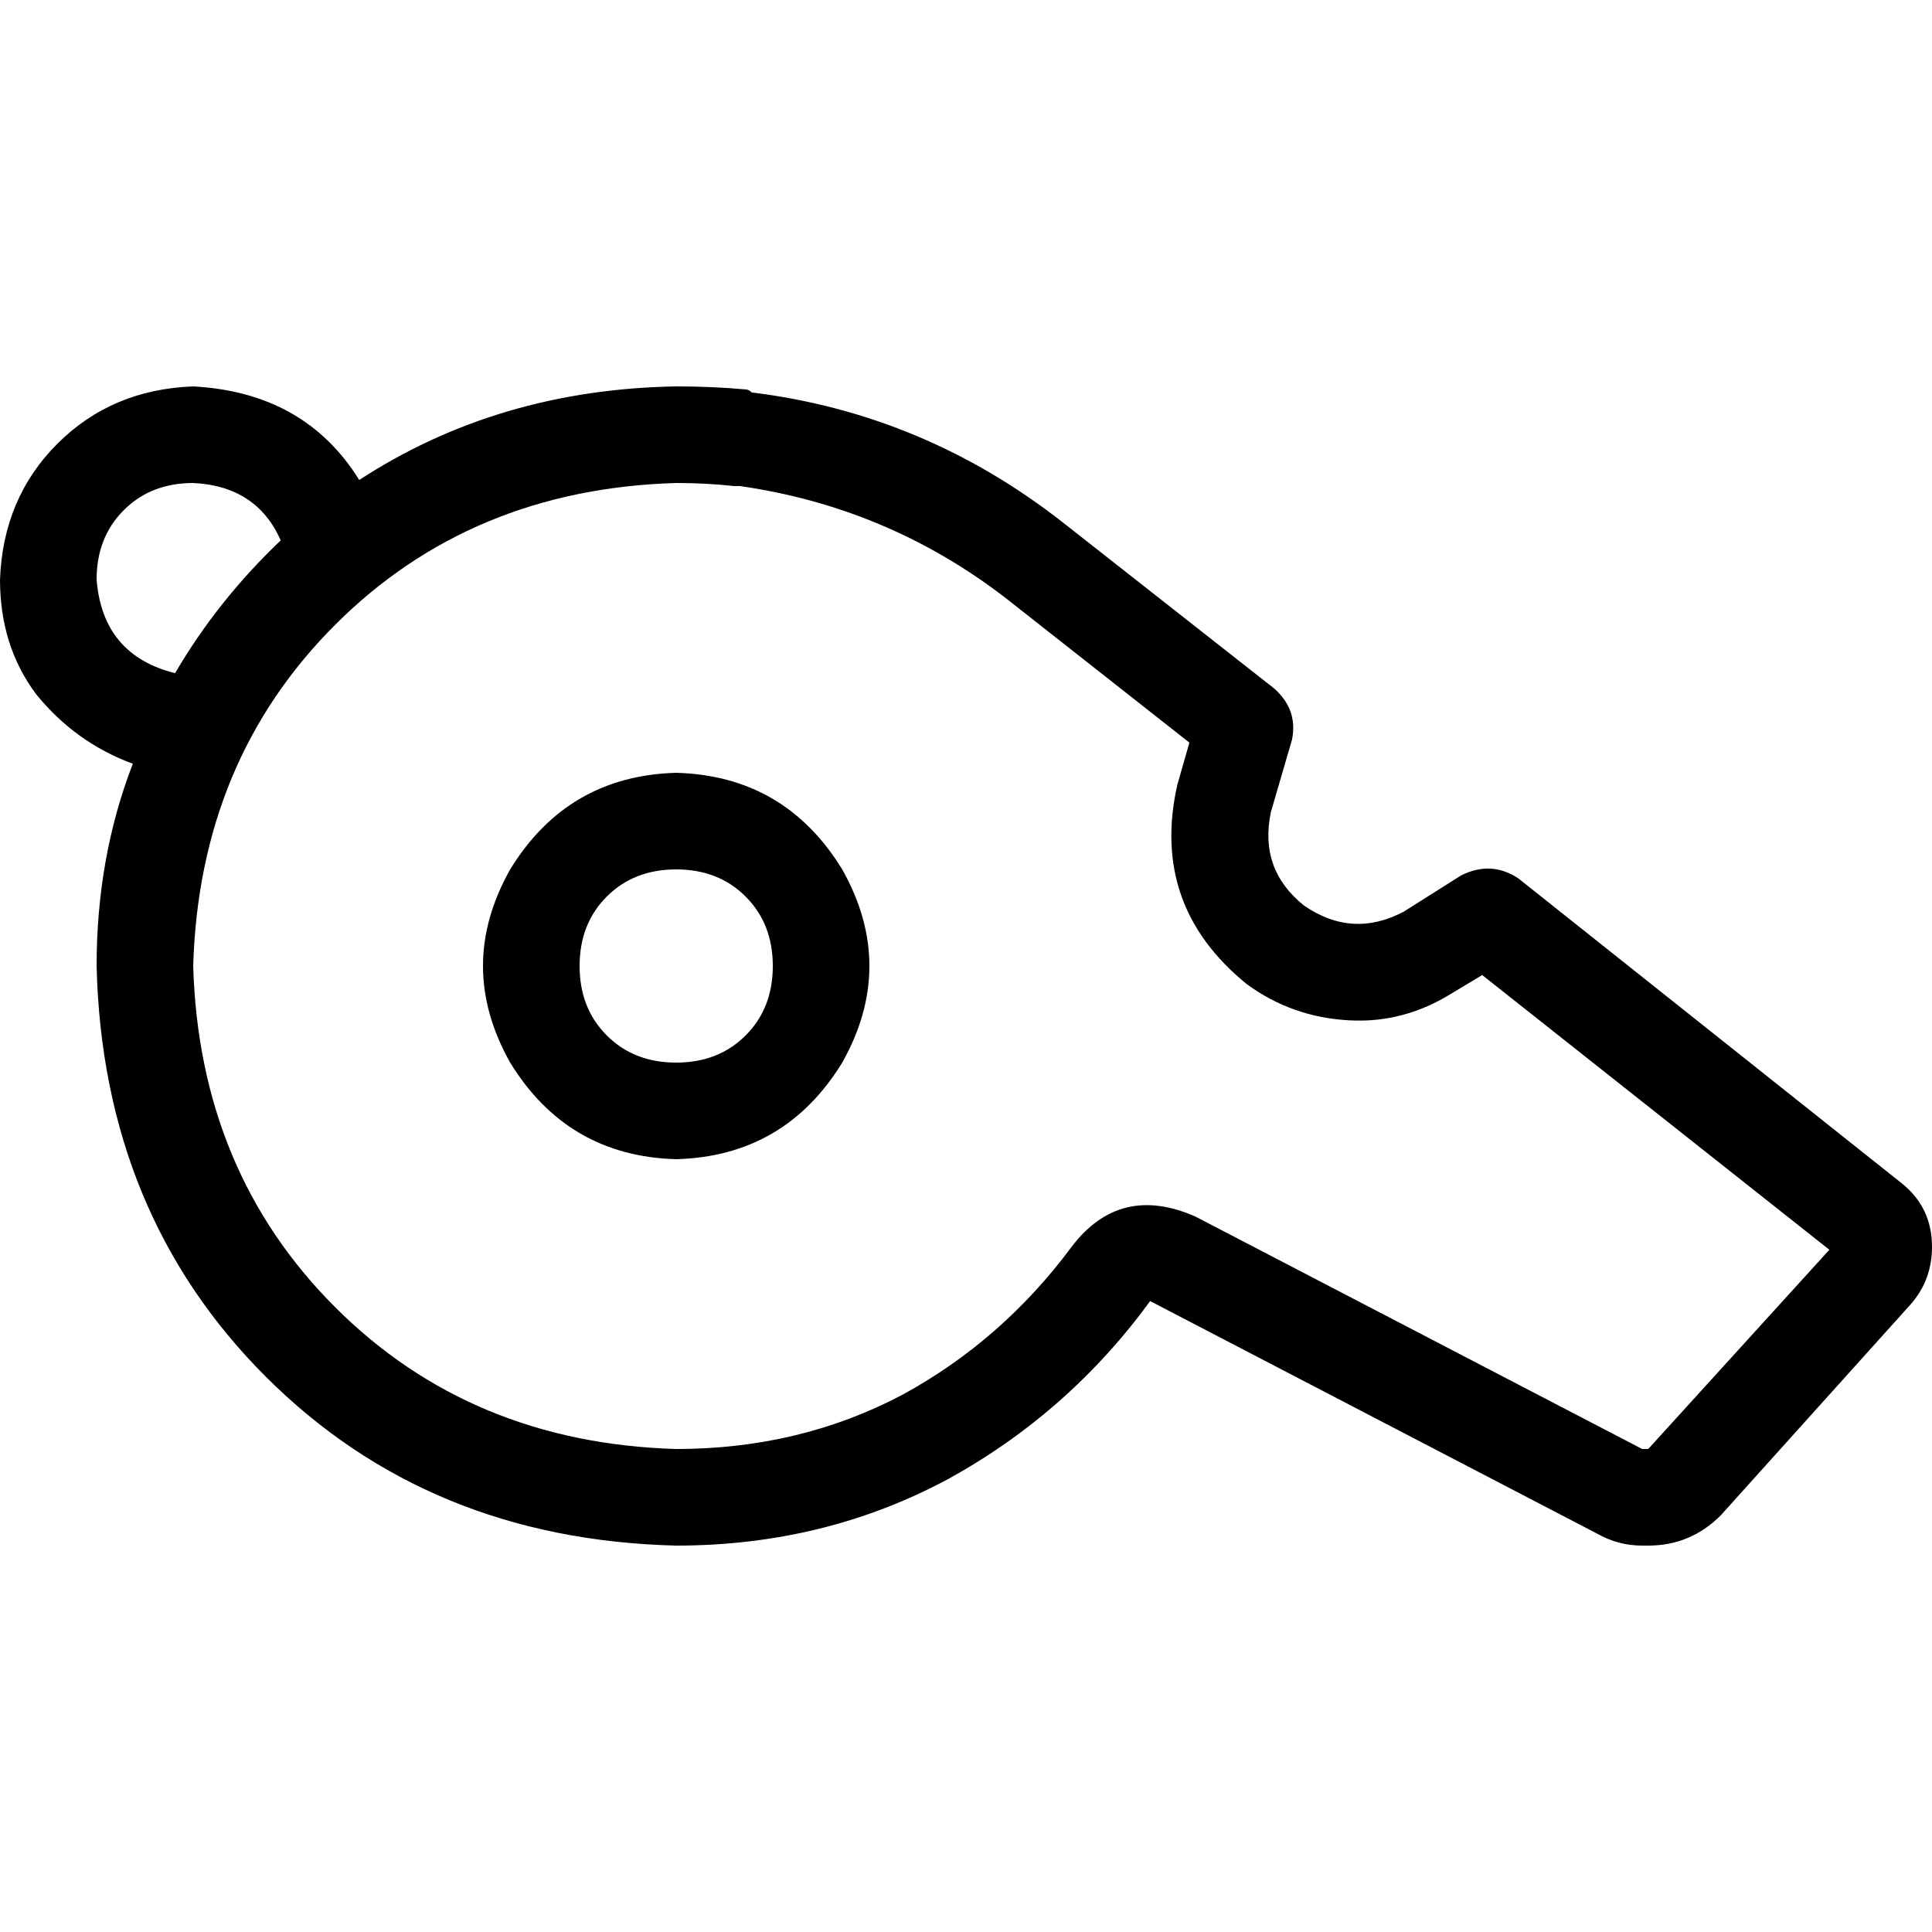 <svg xmlns="http://www.w3.org/2000/svg" viewBox="0 0 512 512">
  <path d="M 74.4 143.2 Q 57.6 159.2 46.4 178.4 Q 27.2 173.6 25.6 153.6 Q 25.6 142.4 32.8 135.2 Q 40 128 51.2 128 Q 68 128.8 74.4 143.2 L 74.4 143.2 Z M 0 153.6 Q 0 171.2 9.6 184 L 9.6 184 L 9.6 184 Q 20 196.8 35.2 202.4 Q 25.6 227.2 25.6 256 Q 27.2 321.6 70.4 364.8 Q 113.6 408 179.2 409.6 Q 218.4 409.6 251.2 392 Q 283.2 374.4 304.8 344.8 L 423.2 406.4 L 423.2 406.4 Q 428.8 409.6 435.2 409.6 L 436.8 409.6 L 436.8 409.6 Q 448 409.6 456 401.6 L 506.4 345.6 L 506.4 345.6 Q 512 339.2 512 330.4 Q 512 320 504 313.6 L 402.4 232.8 L 402.4 232.8 Q 395.2 228 387.2 232 L 372 241.6 L 372 241.6 Q 358.4 248.8 345.6 240 Q 333.6 230.4 336.8 215.2 L 342.4 196 L 342.4 196 Q 344 188 337.6 182.4 L 281.6 138.4 L 281.6 138.4 Q 244.8 109.6 199.2 104 Q 198.4 103.2 197.6 103.2 Q 197.6 103.2 197.6 103.2 Q 188.8 102.4 179.2 102.4 Q 132 103.2 95.2 127.2 Q 80.8 104 51.2 102.4 Q 29.6 103.2 15.2 117.6 Q 0.8 132 0 153.6 L 0 153.6 Z M 284 330.4 Q 265.6 355.2 239.2 369.6 L 239.2 369.6 L 239.2 369.6 Q 212 384 179.2 384 Q 124.8 382.4 88.8 346.4 Q 52.8 310.4 51.2 256 Q 52.8 201.6 88.8 165.6 Q 124.8 129.6 179.2 128 Q 187.2 128 194.4 128.8 Q 195.2 128.8 196 128.8 Q 235.2 134.4 266.4 158.4 L 315.2 196.8 L 315.2 196.8 L 312 208 L 312 208 Q 304.8 240 330.4 260.8 Q 342.4 269.6 357.6 270.4 Q 372 271.2 384.8 263.2 L 392.8 258.4 L 392.8 258.4 L 484.8 331.2 L 484.8 331.2 L 436.8 384 L 436.8 384 L 435.2 384 L 435.2 384 L 316.8 322.4 L 316.8 322.4 Q 296.8 313.6 284 330.4 L 284 330.4 Z M 204.8 256 Q 204.8 267.2 197.6 274.4 L 197.6 274.4 L 197.6 274.4 Q 190.4 281.6 179.2 281.6 Q 168 281.6 160.8 274.4 Q 153.6 267.2 153.6 256 Q 153.6 244.8 160.8 237.6 Q 168 230.4 179.2 230.4 Q 190.4 230.4 197.6 237.6 Q 204.8 244.8 204.8 256 L 204.8 256 Z M 179.2 204.8 Q 150.4 205.6 135.2 230.4 Q 120.8 256 135.2 281.6 Q 150.4 306.4 179.2 307.2 Q 208 306.4 223.2 281.6 Q 237.6 256 223.2 230.4 Q 208 205.6 179.2 204.8 L 179.2 204.8 Z" />
</svg>